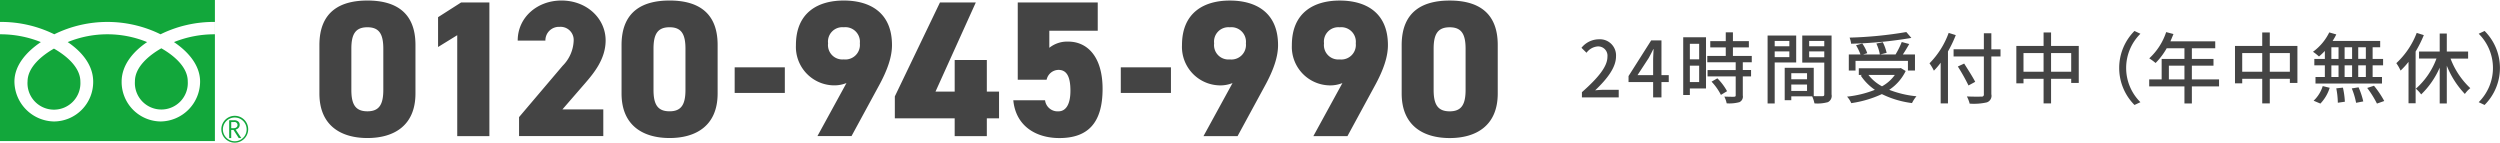 <svg id="tel" xmlns="http://www.w3.org/2000/svg" width="387.25" height="22.125" viewBox="0 0 387.25 22.125">
  <defs>
    <style>
      .cls-1 {
        fill: #444;
      }

      .cls-1, .cls-2 {
        fill-rule: evenodd;
      }

      .cls-2 {
        fill: #12a73b;
      }
    </style>
  </defs>
  <path id="_24時間受付中_年中無休_" data-name="24時間受付中（年中無休）" class="cls-1" d="M1134.04,29.957h5.7V28.782h-2.21c-0.43,0-.98.036-1.44,0.084,1.88-1.787,3.23-3.55,3.23-5.253a2.494,2.494,0,0,0-2.66-2.651,3.48,3.48,0,0,0-2.69,1.319l0.78,0.768a2.392,2.392,0,0,1,1.74-.983,1.441,1.441,0,0,1,1.5,1.619c0,1.451-1.34,3.166-3.95,5.469v0.8Zm8.61-3.442,1.74-2.663c0.25-.456.49-0.912,0.7-1.355h0.05c-0.02.48-.07,1.223-0.07,1.7v2.315h-2.42Zm4.84,0h-1.13V21.13h-1.59l-3.51,5.529v0.924h3.81v2.375h1.29V27.582h1.13V26.515Zm4.71-4.857v2.411h-1.44V21.657h1.44Zm-1.44,5.925V25.052h1.44v2.531h-1.44Zm2.5-6.932h-3.53v8.935h1.03V28.578h2.5V20.65Zm0.86,6.872a8.7,8.7,0,0,1,1.45,2.051l0.95-.576a8.6,8.6,0,0,0-1.5-1.991Zm6.23-3V23.54h-2.92V22.221h2.47V21.25h-2.47V19.882h-1.11V21.25h-2.4v0.971h2.4V23.54h-2.86v0.984h4.4v1.2h-4.36v0.984h4.36v2.926c0,0.168-.06.216-0.25,0.228s-0.84,0-1.51-.024a4.073,4.073,0,0,1,.36,1.043,5.9,5.9,0,0,0,1.97-.18,0.948,0.948,0,0,0,.53-1.043v-2.95h1.28V25.723h-1.28v-1.2h1.39Zm5.82-3.31v0.828h-2.27V21.214h2.27Zm-2.27,2.507V22.833h2.27V23.72h-2.27Zm3.33,0.828V20.374h-4.43V30.9h1.1V24.548h3.33Zm2.01-.8V22.833h2.34v0.912h-2.34Zm2.34-2.531v0.828h-2.34V21.214h2.34Zm-5.11,7.748v-1h2.44v1h-2.44Zm2.44-2.747V27.15h-2.44V26.215h2.44Zm3.8-5.841h-4.54v4.2h3.41V29.5c0,0.2-.06.264-0.28,0.276-0.19,0-.76.012-1.35-0.012v-4.39h-4.5V30.4h1.02V29.8h3.24a5.35,5.35,0,0,1,.35,1.091,6.051,6.051,0,0,0,2.08-.192,1.081,1.081,0,0,0,.57-1.187V20.374Zm11.58-.54a61.727,61.727,0,0,1-8.79.864,3.7,3.7,0,0,1,.24.947,64.968,64.968,0,0,0,9.33-.9Zm-7.87,4.462h8.12v1.5h1.09V23.313h-1.88c0.33-.48.68-1.079,0.99-1.619l-1.16-.312a13.142,13.142,0,0,1-.96,1.931h-2.39l1.01-.252a6.89,6.89,0,0,0-.6-1.655l-0.99.216a6.92,6.92,0,0,1,.54,1.691h-2.6l0.65-.2a6.078,6.078,0,0,0-.77-1.5l-0.97.276a8.156,8.156,0,0,1,.69,1.427h-1.81V25.8h1.04V24.3Zm6.09,2.183a5.953,5.953,0,0,1-1.99,1.763,6.7,6.7,0,0,1-2.1-1.763h4.09Zm0.93-1.067-0.21.036h-6.3v1.031h0.52l-0.22.1a8.155,8.155,0,0,0,2.19,2.207,16.366,16.366,0,0,1-4.31,1.055,3.568,3.568,0,0,1,.65,1.007,16.881,16.881,0,0,0,4.74-1.4,14.743,14.743,0,0,0,4.67,1.391,5.005,5.005,0,0,1,.69-1.055,15.7,15.7,0,0,1-4.22-1,7.275,7.275,0,0,0,2.55-2.914Zm7.41-5.445a12.961,12.961,0,0,1-2.97,4.713,7.368,7.368,0,0,1,.68,1.139,10.321,10.321,0,0,0,1.05-1.235v6.3h1.13V22.845a19.026,19.026,0,0,0,1.21-2.531Zm8.03,2.543h-1.42V20.026h-1.16v2.483h-4.69v1.115h4.69v5.853a0.313,0.313,0,0,1-.38.36c-0.29.012-1.28,0.024-2.25-.024a4.9,4.9,0,0,1,.43,1.115,9.07,9.07,0,0,0,2.65-.192,1.069,1.069,0,0,0,.71-1.259V23.624h1.42V22.509Zm-3.92,5.037c-0.36-.72-1.14-1.931-1.71-2.83l-0.98.456a30.406,30.406,0,0,1,1.65,2.938Zm11.75-1.559v-2.9h3.12v2.9h-3.12Zm-4.27,0v-2.9h3.11v2.9h-3.11Zm4.27-3.994V19.906h-1.16v2.087h-4.22v5.793h1.11V27.078h3.11v3.814h1.16V27.078h3.12v0.648H1211V21.993h-4.29Zm12.92,9.139,0.92-.432a7.463,7.463,0,0,1,0-10.6l-0.92-.432A8.119,8.119,0,0,0,1219.63,31.132Zm5.33-3.958V25.052h2.41v2.123h-2.41Zm7.77,0h-4.21V25.052h3.35V24.008h-3.35V22.353h3.62V21.274h-6.94c0.15-.36.32-0.756,0.47-1.127l-1.13-.3a9.633,9.633,0,0,1-2.62,4.066,9.015,9.015,0,0,1,.98.72,10.754,10.754,0,0,0,1.72-2.279h2.75v1.655h-3.53v3.166h-1.93v1.079h5.46V30.9h1.15V28.254h4.21V27.174Zm7.86-1.187v-2.9h3.11v2.9h-3.11Zm-4.27,0v-2.9h3.1v2.9h-3.1Zm4.27-3.994V19.906h-1.17v2.087h-4.22v5.793h1.12V27.078h3.1v3.814h1.17V27.078h3.11v0.648h1.17V21.993h-4.28Zm14.88,2h-1.18V22.2h1.18V24Zm0,2.807h-1.18V25h1.18v1.8Zm-5.34-1.8h1.11v1.8h-1.11V25Zm3.21,0v1.8h-1.16V25h1.16ZM1252.18,24V22.2h1.16V24h-1.16Zm-2.05-1.8h1.11V24h-1.11V22.2Zm-1.01,1.8h-1.63V25h1.63v1.8h-1.45V27.81h10.3V26.8h-1.45V25h1.62V24h-1.62V22.2h1.17V21.214h-7.37a8.081,8.081,0,0,0,.57-1.007l-1.09-.312a8.045,8.045,0,0,1-2.52,3,7.517,7.517,0,0,1,.93.732,10.059,10.059,0,0,0,.91-0.864V24Zm-0.69,6.92a6.234,6.234,0,0,0,1.44-2.447l-1.08-.264a5.245,5.245,0,0,1-1.41,2.267Zm2.46-2.363a12.651,12.651,0,0,1,.24,2.231l1.09-.156a12.683,12.683,0,0,0-.3-2.183Zm2.4,0.012a11.306,11.306,0,0,1,.67,2.231l1.11-.216a11.356,11.356,0,0,0-.73-2.183Zm2.39-.072a15.56,15.56,0,0,1,1.51,2.423l1.13-.4a14.7,14.7,0,0,0-1.59-2.363Zm7.67-8.527a12.426,12.426,0,0,1-3.16,4.689,7,7,0,0,1,.66,1.151,11.789,11.789,0,0,0,1.23-1.355v6.417h1.1V22.857a18.382,18.382,0,0,0,1.27-2.543Zm7.96,3.982V22.857h-3.3V20.074h-1.1v2.782h-3.2v1.091h2.7a11.553,11.553,0,0,1-3.19,4.666,5.3,5.3,0,0,1,.82.887,12.938,12.938,0,0,0,2.87-4.15V30.9h1.1V25.052a13.629,13.629,0,0,0,2.8,4.378,4.127,4.127,0,0,1,.84-0.9,12.112,12.112,0,0,1-3.06-4.581h2.72Zm2.55-4.282-0.91.432a7.463,7.463,0,0,1,0,10.6l0.91,0.432A8.095,8.095,0,0,0,1273.86,19.667Z" transform="translate(-889 -14.875)"/>
  <path id="_0120-945-990" data-name="0120-945-990" class="cls-1" d="M953.355,29.357v-7.53c0-5.31-3.42-6.87-7.44-6.87s-7.439,1.56-7.439,6.9v7.5c0,5.04,3.419,6.9,7.439,6.9S953.355,34.4,953.355,29.357Zm-9.93-6.93c0-2.22.6-3.33,2.49-3.33,1.86,0,2.46,1.11,2.46,3.33v6.36c0,2.22-.6,3.33-2.46,3.33-1.89,0-2.49-1.11-2.49-3.33v-6.36Zm21.381-7.17h-4.38l-3.57,2.28v4.62l2.97-1.83V35.957h4.98v-20.7Zm17.646,16.559h-6.33l3.54-4.08c1.35-1.56,3.15-3.75,3.15-6.6,0-3.39-2.91-6.18-6.84-6.18-3.75,0-6.78,2.61-6.78,6.21h4.29a2.093,2.093,0,0,1,2.19-2.13,2.028,2.028,0,0,1,2.19,2.13,5.8,5.8,0,0,1-1.71,3.9l-6.75,7.95v2.94h13.05v-4.14Zm17.708-2.46v-7.53c0-5.31-3.422-6.87-7.442-6.87s-7.44,1.56-7.44,6.9v7.5c0,5.04,3.42,6.9,7.44,6.9S1000.16,34.4,1000.16,29.357Zm-9.932-6.93c0-2.22.6-3.33,2.49-3.33,1.86,0,2.46,1.11,2.46,3.33v6.36c0,2.22-.6,3.33-2.46,3.33-1.89,0-2.49-1.11-2.49-3.33v-6.36Zm12.572,6.84h7.77v-3.96h-7.77v3.96Zm12.82,6.69h5.28l4.14-7.62c1.53-2.76,2.13-4.77,2.13-6.48,0-5.04-3.42-6.9-7.47-6.9-3.99,0-7.41,1.86-7.41,6.9a5.962,5.962,0,0,0,5.79,6.24,5.041,5.041,0,0,0,2.04-.36Zm6.57-14.369a2.257,2.257,0,0,1-2.49,2.49,2.226,2.226,0,0,1-2.43-2.49,2.226,2.226,0,0,1,2.43-2.49A2.257,2.257,0,0,1,1022.19,21.587Zm12.41-6.33-6.99,14.549V33.2h9.27v2.76h4.98V33.2h1.89v-4.14h-1.89v-4.89h-4.98v4.89h-2.97l6.24-13.8h-5.55ZM1052.95,25.7c1.29,0,1.86,1.05,1.86,3.24,0,2.07-.69,3.18-1.86,3.18a1.953,1.953,0,0,1-2.07-1.71h-4.92c0.39,4.02,3.54,5.85,7.14,5.85,4.44,0,6.69-2.37,6.69-7.62,0-5.1-2.46-7.32-5.31-7.32a4.415,4.415,0,0,0-2.94.96v-2.64h7.5v-4.38h-12.39v11.97h4.47A1.916,1.916,0,0,1,1052.95,25.7Zm9.66,3.57h7.77v-3.96h-7.77v3.96Zm12.81,6.69h5.28l4.14-7.62c1.53-2.76,2.13-4.77,2.13-6.48,0-5.04-3.42-6.9-7.47-6.9-3.99,0-7.41,1.86-7.41,6.9a5.962,5.962,0,0,0,5.79,6.24,5.041,5.041,0,0,0,2.04-.36Zm6.57-14.369a2.257,2.257,0,0,1-2.49,2.49,2.226,2.226,0,0,1-2.43-2.49,2.226,2.226,0,0,1,2.43-2.49A2.257,2.257,0,0,1,1081.99,21.587Zm10.45,14.369h5.28l4.14-7.62c1.53-2.76,2.13-4.77,2.13-6.48,0-5.04-3.42-6.9-7.47-6.9-3.99,0-7.41,1.86-7.41,6.9a5.962,5.962,0,0,0,5.79,6.24,5.041,5.041,0,0,0,2.04-.36Zm6.57-14.369a2.257,2.257,0,0,1-2.49,2.49,2.226,2.226,0,0,1-2.43-2.49,2.226,2.226,0,0,1,2.43-2.49A2.257,2.257,0,0,1,1099.01,21.587Zm21.99,7.77v-7.53c0-5.31-3.42-6.87-7.44-6.87s-7.44,1.56-7.44,6.9v7.5c0,5.04,3.42,6.9,7.44,6.9S1121,34.4,1121,29.357Zm-9.93-6.93c0-2.22.6-3.33,2.49-3.33,1.86,0,2.46,1.11,2.46,3.33v6.36c0,2.22-.6,3.33-2.46,3.33-1.89,0-2.49-1.11-2.49-3.33v-6.36Z" transform="translate(-889 -14.875)"/>
  <path id="シェイプ_1" data-name="シェイプ 1" class="cls-2" d="M923.285,34.906a2.08,2.08,0,1,0,2.079-2.092,2.088,2.088,0,0,0-2.079,2.092m0.241,0a1.839,1.839,0,1,1,1.838,1.849A1.846,1.846,0,0,1,923.526,34.907Zm2.851,1.353h-0.4L925.17,35h-0.354V36.26H924.5V33.5h0.778a0.927,0.927,0,0,1,.618.191,0.655,0.655,0,0,1,.228.532,0.684,0.684,0,0,1-.165.451,0.853,0.853,0,0,1-.457.267l0.879,1.324m-1.561-1.536h0.4a0.6,0.6,0,0,0,.412-0.138,0.445,0.445,0,0,0,.158-0.348,0.458,0.458,0,0,0-.562-0.462h-0.411v0.949ZM909.9,27.474a4.1,4.1,0,1,0,8.183,0c0-2.248-2.211-4.045-4.091-5.118C912.116,23.429,909.9,25.225,909.9,27.474Zm-16.636.048a4.1,4.1,0,1,0,8.186,0c0-2.248-2.214-4.043-4.093-5.118C895.482,23.479,893.268,25.274,893.268,27.522ZM889,14.873V36.725h33.289V14.873H889Zm33.284,5.314a16.759,16.759,0,0,0-6.335,1.208c2.057,1.383,4.046,3.48,4.046,6.126a6.2,6.2,0,0,1-6.126,6.169,6.118,6.118,0,0,1-6.028-6.169c0-2.646,1.891-4.742,3.947-6.126a16.251,16.251,0,0,0-12.3,0c2.057,1.383,3.947,3.48,3.947,6.126a6.118,6.118,0,0,1-6.028,6.169,6.239,6.239,0,0,1-6.172-6.169c0-2.646,2.035-4.742,4.092-6.126A16.726,16.726,0,0,0,889,20.187V18.273a18.645,18.645,0,0,1,8.409,1.912,18.663,18.663,0,0,1,16.459,0,18.669,18.669,0,0,1,8.415-1.912v1.913Z" transform="translate(-889 -14.875)"/>
</svg>
